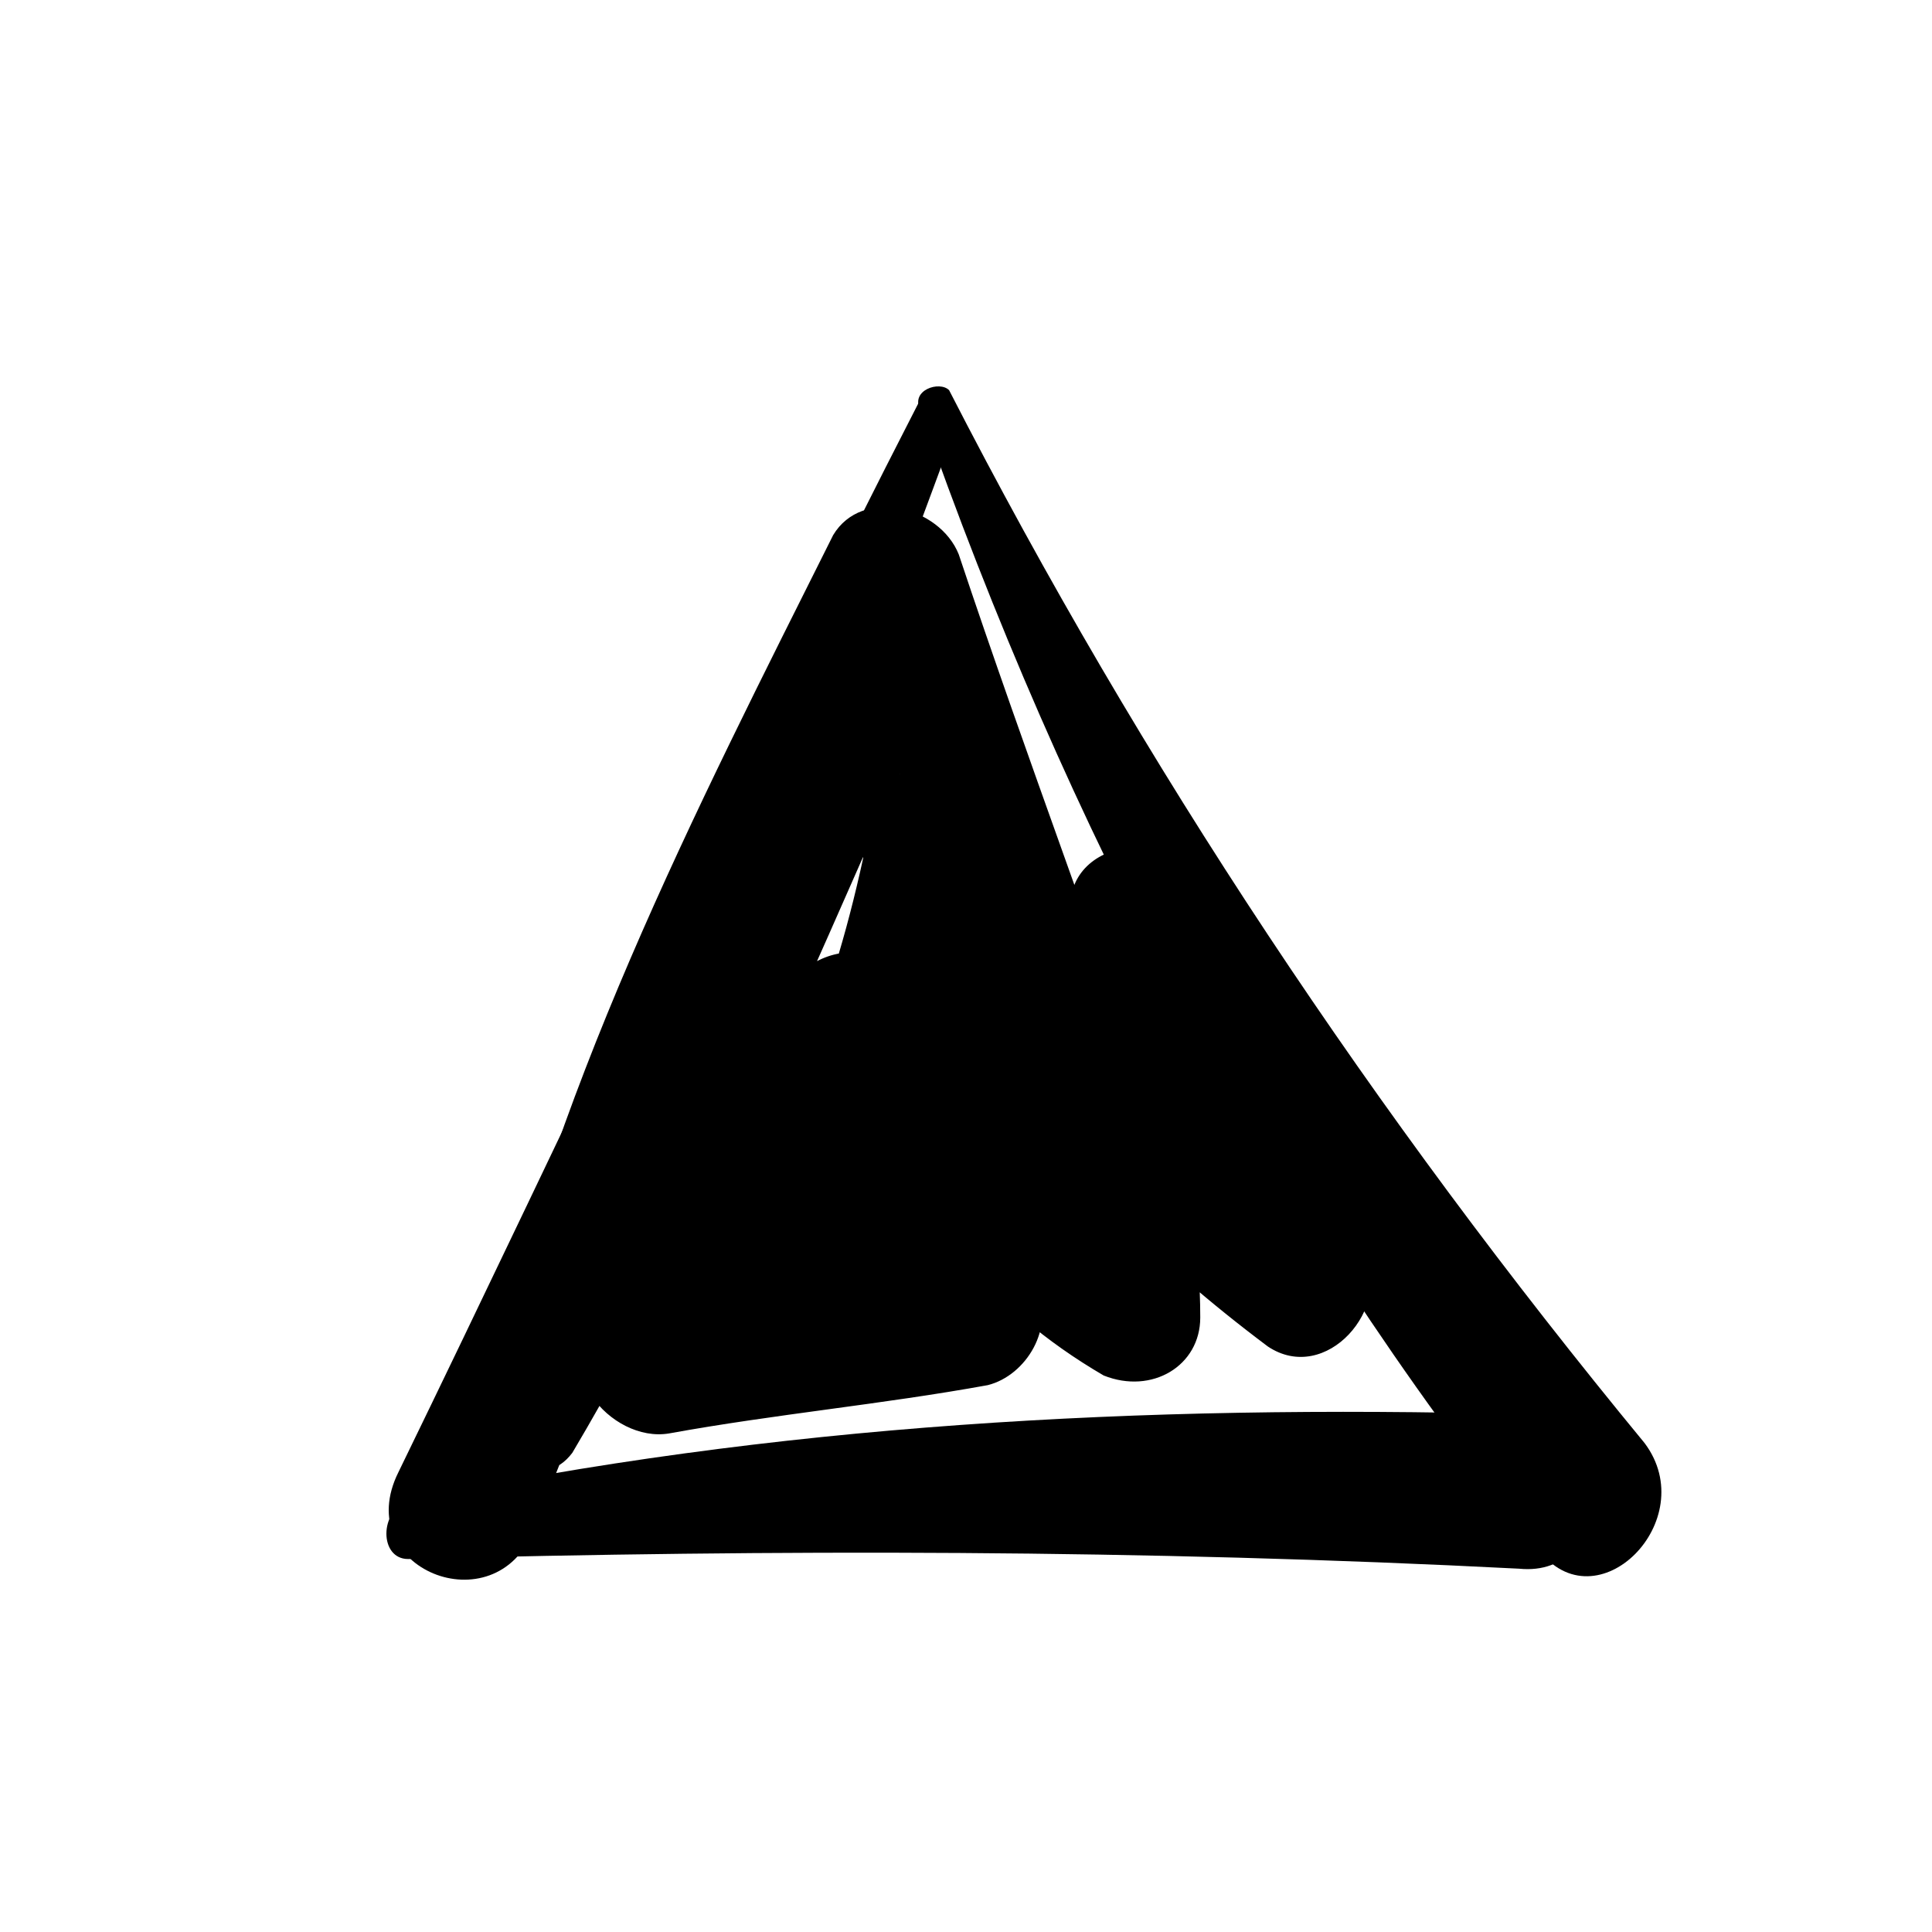 <svg viewBox="0 0 20 20" xmlns="http://www.w3.org/2000/svg">
<path d="M9.525 4.139C7.625 7.839 5.925 11.539 4.125 15.239C3.625 16.239 5.125 16.839 5.525 15.839C7.025 12.039 8.525 8.139 9.925 4.339C9.925 4.039 9.625 3.939 9.525 4.139Z" fill="currentColor"/>
<path d="M4.225 16.139C8.025 16.039 11.825 16.039 15.725 16.239C16.725 16.339 16.725 14.739 15.725 14.639C11.825 14.539 8.025 14.739 4.225 15.539C3.925 15.639 3.925 16.139 4.225 16.139Z" fill="currentColor"/>
<path d="M9.525 4.239C11.025 8.539 13.125 12.539 15.925 16.039C16.525 16.839 17.625 15.739 17.025 14.939C14.225 11.539 11.825 7.939 9.825 4.039C9.725 3.939 9.425 4.039 9.525 4.239Z" fill="currentColor"/>
<path d="M5.925 15.039C7.525 12.339 8.725 9.239 10.025 6.439C9.625 6.339 9.225 6.339 8.725 6.239C9.425 8.339 10.125 10.439 10.825 12.539C11.225 12.339 11.625 12.039 12.025 11.839C11.025 11.039 10.325 9.939 10.325 8.639C10.325 7.939 9.125 7.639 9.025 8.439C8.725 10.039 8.225 11.439 7.325 12.839C7.825 12.939 8.225 12.939 8.725 13.039C8.625 12.239 8.925 11.639 9.525 11.139C9.125 10.839 8.725 10.539 8.325 10.239C7.625 11.439 6.825 12.539 6.125 13.639C5.625 14.439 6.725 15.039 7.325 14.539C7.825 14.139 8.425 13.639 8.925 13.239C8.525 12.839 8.225 12.539 7.825 12.139C7.325 12.639 6.825 13.039 6.225 13.539C5.625 14.139 6.325 14.939 6.925 14.839C8.025 14.639 9.125 14.539 10.225 14.339C10.625 14.239 10.925 13.739 10.725 13.339C10.325 12.439 9.925 11.939 9.125 11.439C8.425 11.039 7.525 12.039 8.225 12.639C9.125 13.339 10.025 13.639 11.125 13.539C11.525 13.539 11.925 13.139 11.825 12.639C11.425 11.739 10.925 11.039 10.025 10.439C9.525 10.139 8.925 10.639 9.025 11.239C9.425 12.539 10.225 13.539 11.425 14.239C11.925 14.439 12.425 14.139 12.425 13.639C12.425 12.139 11.925 11.039 11.025 9.939C10.525 9.339 9.525 10.139 10.025 10.739C10.925 12.039 11.925 13.039 13.125 13.939C13.725 14.339 14.425 13.539 14.125 12.939C13.425 11.839 12.725 10.639 11.925 9.539C11.525 8.839 10.525 9.339 10.625 10.039C10.925 11.739 11.925 12.839 13.525 13.439C14.225 13.739 14.625 12.739 14.225 12.339C13.425 11.439 12.825 10.439 12.425 9.239C12.125 8.439 10.825 8.739 11.125 9.639C11.525 11.039 12.225 12.239 13.225 13.339C13.425 12.939 13.625 12.539 13.925 12.239C12.825 11.739 12.225 10.939 12.025 9.839C11.625 10.039 11.125 10.239 10.725 10.339C11.425 11.439 12.125 12.639 12.925 13.739C13.225 13.439 13.525 13.139 13.925 12.739C12.825 12.039 11.925 11.139 11.225 10.039C10.925 10.339 10.525 10.539 10.225 10.839C10.925 11.639 11.225 12.539 11.225 13.639C11.525 13.439 11.925 13.239 12.225 13.039C11.325 12.539 10.725 11.939 10.425 10.939C10.125 11.239 9.725 11.439 9.425 11.739C9.925 12.039 10.325 12.539 10.525 13.139C10.725 12.839 10.925 12.539 11.225 12.239C10.525 12.339 9.925 12.139 9.425 11.639C9.125 12.039 8.825 12.439 8.525 12.839C8.825 13.139 9.125 13.539 9.425 13.839C9.625 13.539 9.825 13.239 9.925 12.839C8.825 13.039 7.725 13.139 6.625 13.339C6.825 13.739 7.125 14.239 7.325 14.639C7.825 14.139 8.325 13.739 8.825 13.239C9.525 12.539 8.525 11.539 7.725 12.139C7.225 12.539 6.625 13.039 6.125 13.439C6.525 13.739 6.925 14.039 7.325 14.339C8.025 13.239 8.725 12.039 9.525 10.939C10.025 10.139 8.925 9.539 8.325 10.039C7.225 10.939 6.925 12.039 7.125 13.339C7.225 13.939 8.225 14.039 8.525 13.539C9.425 12.039 9.925 10.439 10.225 8.739C9.825 8.639 9.325 8.639 8.925 8.539C8.925 10.239 9.625 11.739 10.925 12.739C11.425 13.139 12.325 12.839 12.125 12.039C11.425 9.939 10.625 7.839 9.925 5.739C9.725 5.239 8.925 5.039 8.625 5.539C7.225 8.339 5.625 11.439 5.025 14.539C5.125 15.139 5.625 15.439 5.925 15.039Z" fill="currentColor"/>
</svg>

